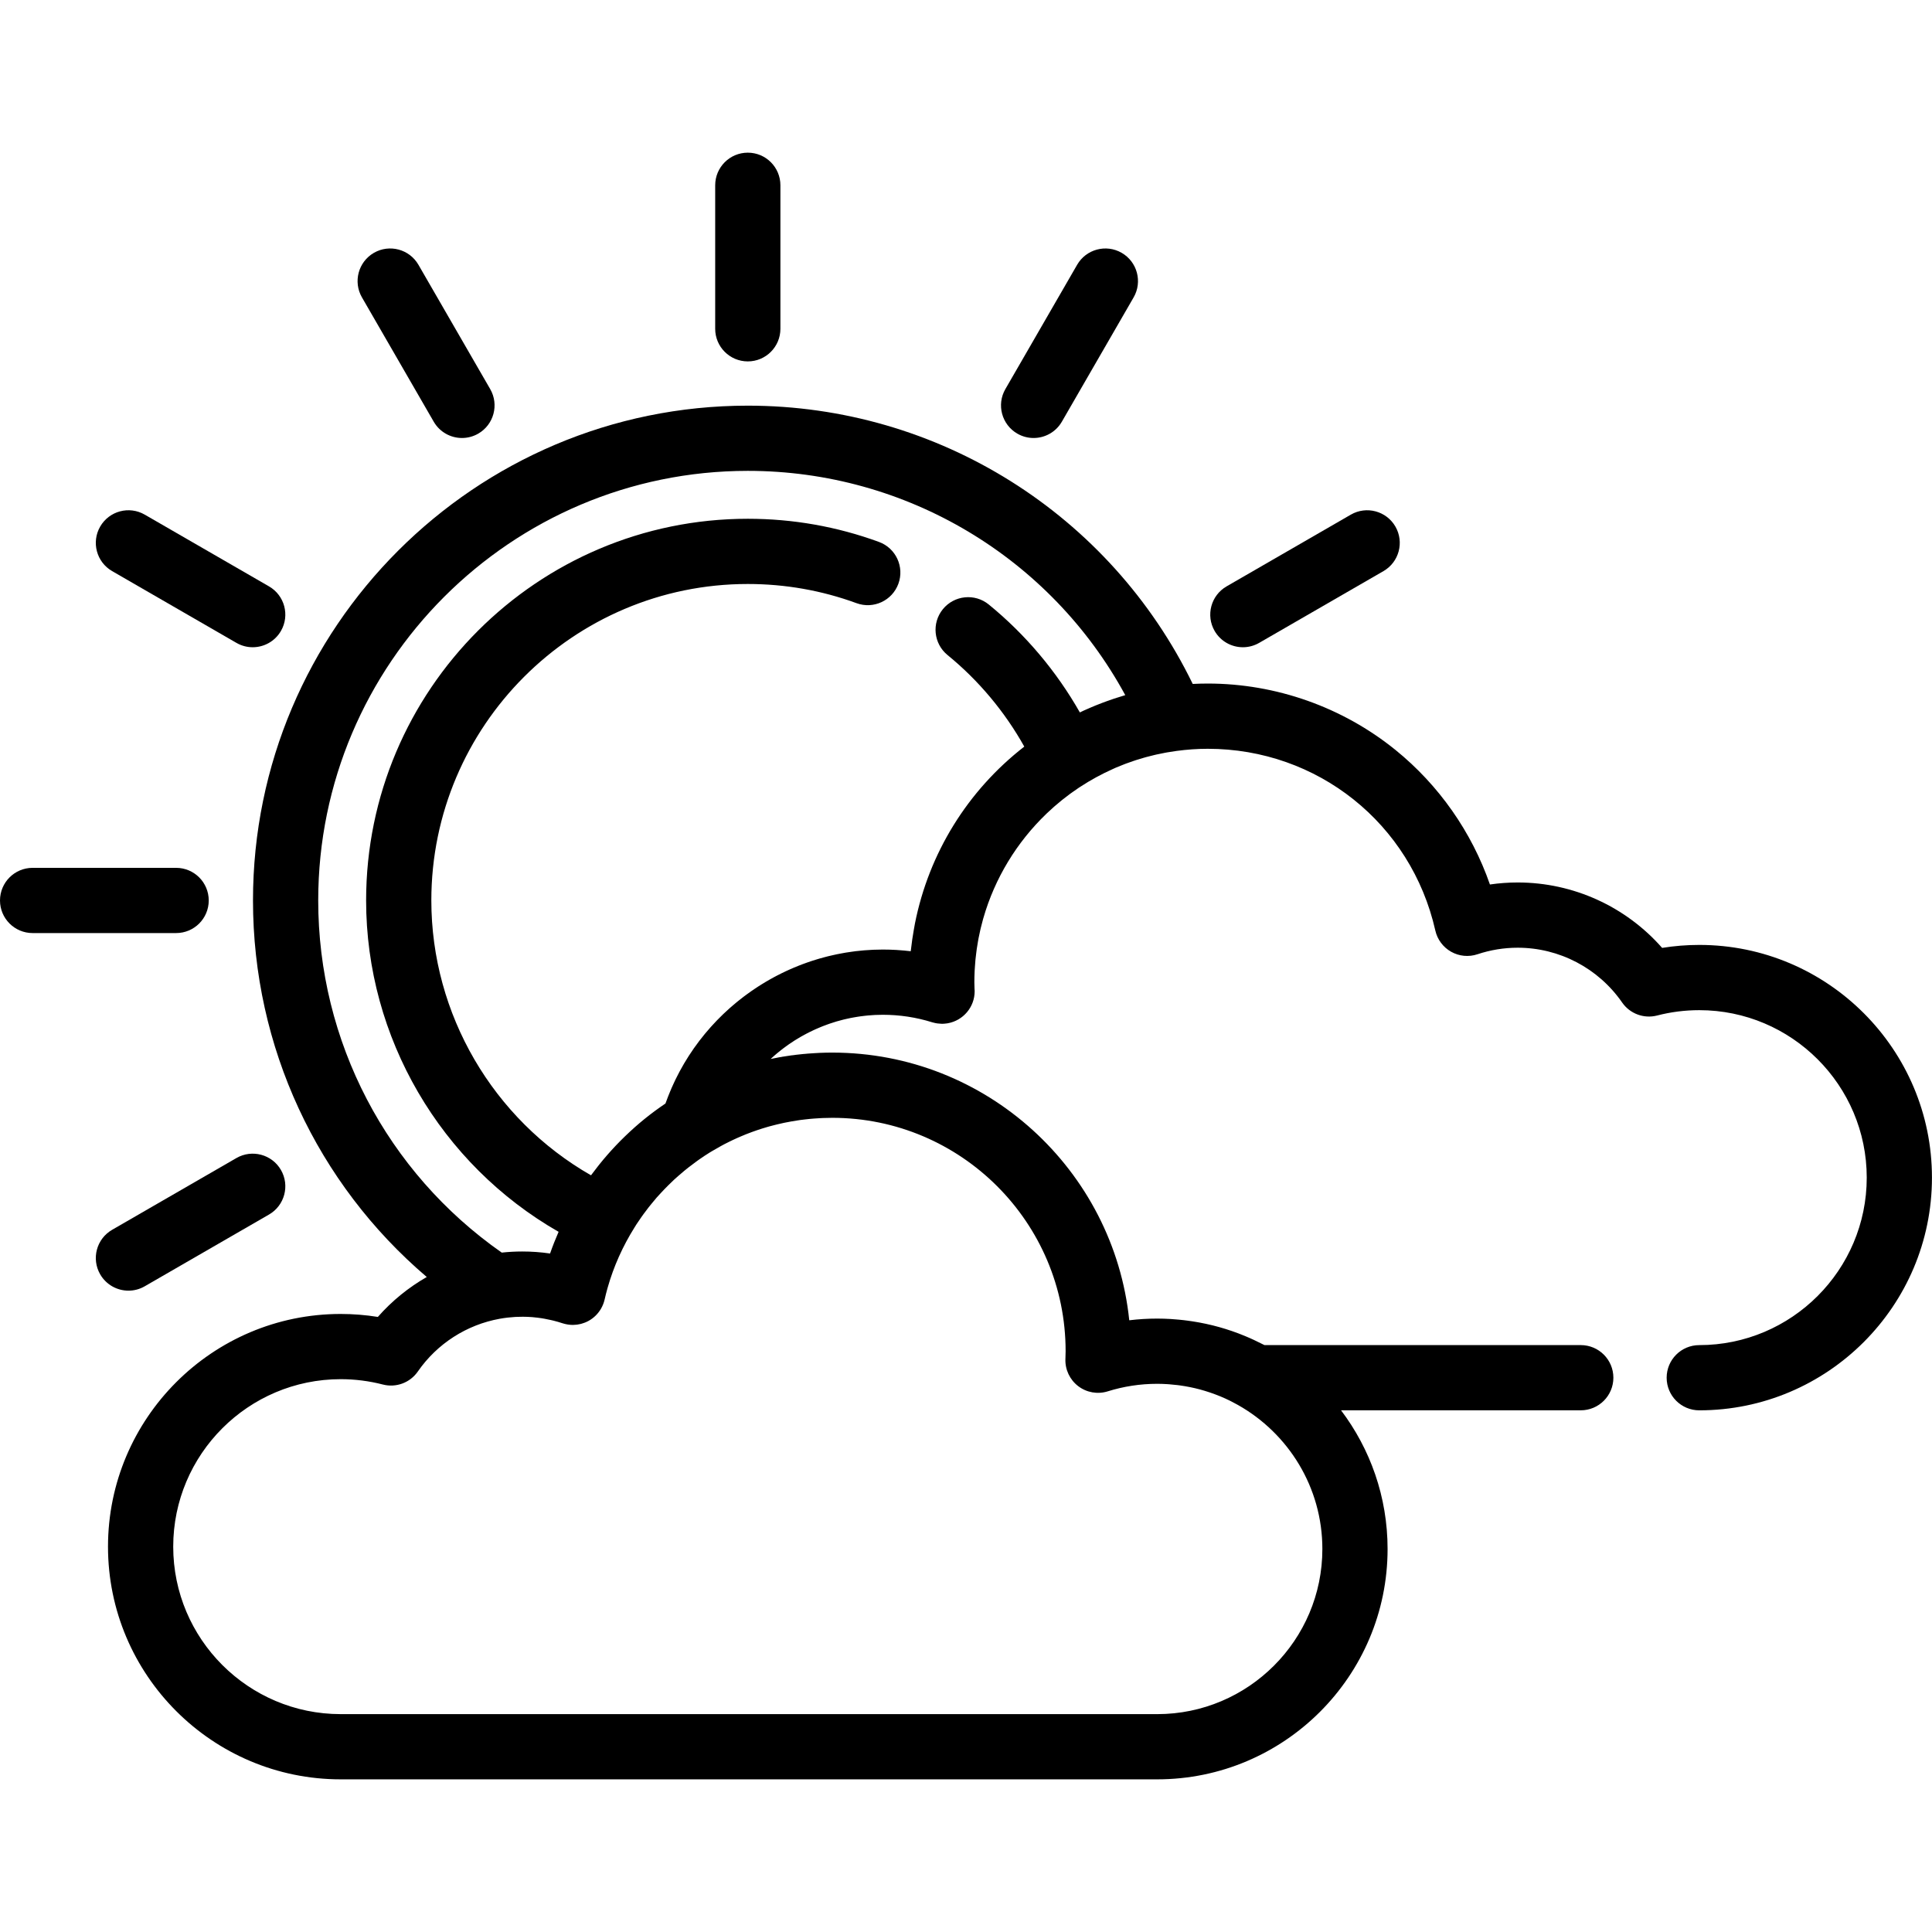 <?xml version="1.0" encoding="iso-8859-1"?>
<!-- Generator: Adobe Illustrator 19.0.0, SVG Export Plug-In . SVG Version: 6.00 Build 0)  -->
<svg xmlns="http://www.w3.org/2000/svg" xmlns:xlink="http://www.w3.org/1999/xlink" version="1.1" id="Layer_1" x="0px" y="0px" viewBox="0 0 512.004 512.004" style="enable-background:new 0 0 512.004 512.004;" xml:space="preserve">
<g>
	<g>
		<g>
			<path d="M198.176,95.777c4.772,0,8.642-3.869,8.642-8.642V49.1c0-4.772-3.869-8.642-8.642-8.642     c-4.772,0-8.642,3.869-8.642,8.642v38.036C189.535,91.908,193.404,95.777,198.176,95.777z"/>
			<path d="M114.941,111.753c1.601,2.772,4.506,4.322,7.492,4.322c1.466,0,2.951-0.374,4.312-1.158     c4.133-2.387,5.55-7.672,3.164-11.806l-19.017-32.94c-2.387-4.132-7.671-5.549-11.806-3.164     c-4.133,2.387-5.55,7.673-3.164,11.806L114.941,111.753z"/>
			<path d="M29.715,151.35l32.938,19.017c1.361,0.786,2.846,1.159,4.312,1.159c2.987,0,5.892-1.55,7.492-4.322     c2.387-4.133,0.97-9.418-3.163-11.805l-32.938-19.017c-4.133-2.387-9.418-0.97-11.805,3.163     C24.165,143.679,25.582,148.964,29.715,151.35z"/>
			<path d="M55.319,238.632c0-4.772-3.869-8.642-8.642-8.642H8.642C3.869,229.99,0,233.86,0,238.632s3.869,8.642,8.642,8.642h38.036     C51.45,247.274,55.319,243.405,55.319,238.632z"/>
			<path d="M38.356,340.883l32.938-19.018c4.133-2.386,5.55-7.672,3.163-11.805c-2.385-4.132-7.67-5.551-11.805-3.163     l-32.938,19.017c-4.133,2.386-5.55,7.672-3.163,11.805c1.601,2.772,4.505,4.322,7.492,4.322     C35.509,342.042,36.995,341.668,38.356,340.883z"/>
			<path d="M329.383,171.527c1.465,0,2.951-0.374,4.312-1.158l32.94-19.017c4.133-2.387,5.55-7.673,3.164-11.806     c-2.387-4.132-7.671-5.548-11.806-3.164l-32.94,19.018c-4.133,2.387-5.55,7.672-3.164,11.806     C323.492,169.978,326.395,171.527,329.383,171.527z"/>
			<path d="M269.602,114.917c1.361,0.785,2.846,1.158,4.312,1.158c2.987,0,5.891-1.55,7.492-4.322l19.018-32.94     c2.386-4.133,0.969-9.418-3.164-11.806c-4.133-2.383-9.418-0.969-11.806,3.164l-19.017,32.94     C264.051,107.244,265.469,112.529,269.602,114.917z"/>
			<path d="M450.332,250.415c-3.303,0-6.597,0.264-9.846,0.788c-9.615-10.947-23.538-17.336-38.272-17.336     c-2.472,0-4.931,0.179-7.365,0.535c-4.822-13.886-13.518-26.335-25.041-35.664c-14.013-11.342-31.675-17.589-49.736-17.589     c-1.336,0-2.664,0.037-3.984,0.103c-21.897-45-67.497-73.748-117.912-73.748c-72.306,0-131.131,58.825-131.131,131.129     c0,38.764,16.963,75.011,46.054,99.788c-4.833,2.77-9.227,6.326-12.965,10.58c-3.25-0.522-6.546-0.786-9.847-0.786     c-34.003,0-61.666,27.662-61.666,61.665c0,34.003,27.662,61.668,61.666,61.668h216.386c33.665,0,61.054-27.388,61.054-61.053     c0-13.785-4.597-26.514-12.333-36.745h63.529c4.772,0,8.642-3.869,8.642-8.642c0-4.772-3.869-8.642-8.642-8.642h-83.825     c-0.26-0.137-0.529-0.254-0.792-0.387c-0.662-0.337-1.329-0.665-2.004-0.979c-0.342-0.159-0.685-0.314-1.029-0.467     c-0.808-0.358-1.626-0.696-2.452-1.018c-0.216-0.084-0.43-0.174-0.647-0.255c-2.207-0.833-4.473-1.543-6.794-2.118     c-0.077-0.019-0.153-0.035-0.23-0.053c-1.038-0.254-2.086-0.479-3.143-0.677c-0.232-0.044-0.464-0.083-0.697-0.125     c-0.903-0.16-1.813-0.298-2.729-0.418c-0.295-0.039-0.589-0.079-0.884-0.112c-0.879-0.102-1.766-0.18-2.656-0.243     c-0.294-0.022-0.587-0.051-0.88-0.067c-1.155-0.066-2.317-0.106-3.488-0.106c-2.486,0-4.958,0.15-7.408,0.447     c-4.115-39.799-37.847-70.94-78.716-70.94c-1.075,0-2.143,0.025-3.211,0.068c-0.009,0-0.017,0.002-0.026,0.002     c-0.176,0.008-0.351,0.019-0.526,0.028c-0.326,0.015-0.652,0.038-0.979,0.057c-0.565,0.034-1.13,0.066-1.691,0.112     c-0.017,0.001-0.034,0.005-0.051,0.006c-0.301,0.025-0.601,0.057-0.902,0.085c-0.063,0.004-0.125,0.002-0.189,0.008     c-0.093,0.009-0.186,0.021-0.279,0.03c-0.31,0.031-0.619,0.067-0.928,0.1c-0.289,0.032-0.581,0.06-0.87,0.095     c-0.059,0.008-0.117,0.021-0.175,0.029c-0.216,0.027-0.431,0.057-0.647,0.086c-0.099,0.01-0.198,0.012-0.297,0.025     c-0.367,0.05-0.732,0.112-1.099,0.167c-0.255,0.039-0.509,0.076-0.763,0.117c-0.203,0.032-0.407,0.059-0.609,0.093     c-0.097,0.016-0.19,0.042-0.286,0.062c-0.115,0.016-0.228,0.023-0.344,0.043c-0.724,0.126-1.44,0.278-2.156,0.426     c-0.098,0.021-0.199,0.034-0.297,0.054c0.117-0.108,0.233-0.215,0.351-0.322c0.272-0.246,0.548-0.489,0.825-0.729     c0.203-0.175,0.408-0.349,0.615-0.52c0.289-0.24,0.583-0.474,0.878-0.708c0.202-0.159,0.403-0.319,0.607-0.474     c0.329-0.25,0.663-0.491,0.999-0.732c0.177-0.126,0.351-0.257,0.529-0.381c0.511-0.354,1.028-0.7,1.553-1.033     c0.107-0.068,0.217-0.131,0.325-0.198c0.428-0.266,0.86-0.528,1.297-0.78c0.202-0.117,0.408-0.227,0.612-0.339     c0.35-0.194,0.701-0.387,1.057-0.571c0.227-0.118,0.456-0.231,0.684-0.345c0.342-0.171,0.686-0.337,1.033-0.498     c0.235-0.11,0.473-0.218,0.711-0.324c0.353-0.157,0.709-0.308,1.066-0.455c0.231-0.095,0.462-0.192,0.695-0.284     c0.395-0.156,0.794-0.301,1.194-0.445c0.199-0.071,0.395-0.147,0.596-0.216c0.598-0.205,1.201-0.401,1.809-0.58     c0.064-0.018,0.129-0.035,0.192-0.053c0.549-0.16,1.101-0.309,1.656-0.447c0.214-0.053,0.429-0.098,0.644-0.149     c0.412-0.096,0.825-0.189,1.24-0.272c0.244-0.05,0.49-0.094,0.737-0.138c0.392-0.072,0.786-0.14,1.182-0.201     c0.254-0.039,0.508-0.077,0.762-0.111c0.4-0.055,0.802-0.103,1.204-0.147c0.246-0.027,0.493-0.055,0.74-0.078     c0.44-0.04,0.88-0.07,1.323-0.096c0.211-0.013,0.421-0.03,0.633-0.04c0.654-0.03,1.309-0.048,1.968-0.048     c4.475,0,8.886,0.671,13.112,1.995c0.264,0.082,0.53,0.145,0.798,0.199c0.163,0.035,0.326,0.063,0.49,0.087     c0.035,0.005,0.069,0.009,0.104,0.013c0.313,0.043,0.625,0.072,0.94,0.081c0.099,0.004,0.2,0.013,0.298,0.015     c0.084,0,0.166-0.011,0.251-0.013c0.118-0.004,0.235-0.01,0.353-0.018c0.243-0.017,0.482-0.046,0.718-0.083     c0.065-0.011,0.129-0.018,0.192-0.03c4.037-0.727,7.102-4.25,7.102-8.497c0-0.251-0.019-0.495-0.04-0.74     c-0.021-0.549-0.042-1.098-0.042-1.651c0-0.959,0.029-1.911,0.072-2.859c0.004-0.107,0.01-0.213,0.015-0.32     c0.019-0.372,0.052-0.739,0.078-1.108c0.039-0.562,0.075-1.125,0.129-1.682c0.054-0.551,0.124-1.097,0.192-1.644     c0.051-0.41,0.098-0.822,0.157-1.23c0.092-0.634,0.199-1.265,0.31-1.894c0.053-0.3,0.104-0.602,0.161-0.901     c0.136-0.706,0.285-1.409,0.445-2.107c0.045-0.199,0.091-0.399,0.138-0.596c0.187-0.778,0.386-1.551,0.602-2.318     c0.026-0.092,0.052-0.185,0.079-0.277c3.045-10.63,8.879-20.163,16.705-27.681c0.05-0.048,0.099-0.095,0.149-0.143     c0.598-0.571,1.21-1.131,1.831-1.679c0.093-0.082,0.188-0.163,0.282-0.244c0.593-0.516,1.196-1.023,1.808-1.517     c0.129-0.104,0.26-0.204,0.39-0.307c0.593-0.47,1.191-0.933,1.802-1.382c0.151-0.111,0.307-0.217,0.46-0.327     c0.604-0.435,1.212-0.866,1.833-1.28c0.134-0.089,0.271-0.172,0.406-0.26c2.75-1.805,5.657-3.393,8.696-4.749     c0.244-0.109,0.485-0.225,0.731-0.331c0.606-0.26,1.222-0.503,1.839-0.745c0.274-0.108,0.546-0.22,0.821-0.324     c0.63-0.237,1.268-0.457,1.908-0.673c0.264-0.09,0.525-0.183,0.791-0.268c0.67-0.216,1.345-0.418,2.024-0.611     c0.234-0.067,0.468-0.136,0.703-0.2c0.719-0.197,1.444-0.378,2.173-0.549c0.192-0.045,0.385-0.091,0.578-0.134     c0.776-0.174,1.558-0.333,2.345-0.477c0.14-0.026,0.281-0.051,0.421-0.076c0.84-0.148,1.686-0.281,2.54-0.394     c2.698-0.361,5.445-0.565,8.241-0.565c29.104,0,53.905,19.804,60.312,48.16c0.538,2.382,2.059,4.425,4.186,5.624     c2.128,1.2,4.661,1.443,6.978,0.67c3.452-1.15,7.042-1.736,10.665-1.736c11.034,0,21.382,5.428,27.68,14.521     c2.063,2.978,5.766,4.351,9.27,3.446c3.635-0.942,7.393-1.418,11.168-1.418c24.474,0,44.384,19.91,44.384,44.382     c0,24.474-19.911,44.384-44.384,44.384c-4.772,0-8.642,3.869-8.642,8.642s3.869,8.642,8.642,8.642     c34.003,0,61.668-27.663,61.668-61.668C512,278.079,484.336,250.415,450.332,250.415z M205.483,298.095     c0.212-0.052,0.423-0.104,0.636-0.154c0.535-0.128,1.069-0.253,1.607-0.366c0.179-0.038,0.36-0.07,0.538-0.107     c0.973-0.197,1.952-0.367,2.935-0.517c0.295-0.045,0.588-0.095,0.885-0.136c0.405-0.056,0.812-0.1,1.22-0.148     c0.432-0.05,0.865-0.1,1.302-0.142c0.001,0,0.002,0,0.003,0c0.334-0.032,0.668-0.059,1.001-0.086     c0.544-0.043,1.091-0.077,1.638-0.107c0.001,0,0.003,0,0.004,0c0.275-0.015,0.551-0.031,0.827-0.043     c0.823-0.032,1.645-0.054,2.473-0.054c34.103-0.003,61.85,27.742,61.85,61.847c0,0.575-0.023,1.145-0.042,1.712l-0.014,0.382     c-0.097,2.802,1.171,5.476,3.401,7.175c2.23,1.697,5.143,2.21,7.82,1.371c4.227-1.325,8.636-1.997,13.106-1.997     c0.883,0,1.764,0.034,2.642,0.087c0.225,0.013,0.447,0.035,0.671,0.051c0.693,0.053,1.385,0.12,2.073,0.205     c0.198,0.025,0.394,0.049,0.591,0.076c1.794,0.247,3.572,0.601,5.319,1.067c0.042,0.011,0.082,0.024,0.124,0.036     c0.811,0.219,1.614,0.466,2.411,0.731c0.151,0.051,0.304,0.102,0.455,0.154c0.753,0.26,1.498,0.54,2.236,0.841     c0.095,0.039,0.192,0.073,0.286,0.113c0.799,0.333,1.588,0.692,2.367,1.073c0.213,0.104,0.42,0.216,0.631,0.323     c0.541,0.275,1.078,0.563,1.608,0.861c13.329,7.511,22.356,21.793,22.356,38.152c0,24.135-19.635,43.769-43.771,43.769H90.287     c-24.472,0-44.382-19.911-44.382-44.384c0-24.472,19.91-44.382,44.382-44.382c3.775,0,7.536,0.476,11.174,1.417     c3.51,0.906,7.205-0.47,9.266-3.445c5.142-7.421,12.981-12.399,21.689-13.978h0.001c0.691-0.125,1.383-0.227,2.074-0.308     c0.124-0.014,0.25-0.022,0.374-0.035c0.561-0.059,1.121-0.111,1.682-0.143c0.245-0.014,0.492-0.014,0.737-0.023     c0.429-0.015,0.858-0.029,1.285-0.028c0.82,0.004,1.637,0.036,2.451,0.098c0.16,0.012,0.319,0.036,0.479,0.05     c0.663,0.062,1.325,0.14,1.983,0.241c0.251,0.038,0.5,0.082,0.75,0.126c0.591,0.104,1.18,0.225,1.765,0.361     c0.234,0.054,0.47,0.105,0.703,0.164c0.796,0.203,1.589,0.426,2.372,0.687c0.4,0.134,0.807,0.226,1.216,0.299     c0.091,0.016,0.179,0.031,0.27,0.045c0.409,0.059,0.82,0.098,1.231,0.098c0.005,0,0.012,0.001,0.018,0.001     c0.037,0,0.073-0.007,0.11-0.008c0.296-0.003,0.591-0.023,0.885-0.056c0.102-0.012,0.202-0.029,0.302-0.045     c0.239-0.037,0.475-0.081,0.711-0.137c0.109-0.026,0.217-0.053,0.324-0.083c0.238-0.067,0.471-0.146,0.703-0.232     c0.092-0.035,0.184-0.065,0.274-0.102c0.318-0.132,0.631-0.278,0.934-0.449c1.346-0.758,2.446-1.856,3.21-3.161     c0.445-0.759,0.778-1.587,0.977-2.463c0.224-0.991,0.473-1.974,0.746-2.949c0.016-0.058,0.035-0.116,0.051-0.174     c1.601-5.658,4.025-11.041,7.137-15.994c0.159-0.253,0.312-0.51,0.474-0.762c0.416-0.643,0.851-1.272,1.291-1.899     c0.21-0.299,0.421-0.597,0.636-0.892c0.434-0.597,0.878-1.188,1.334-1.769c0.251-0.32,0.51-0.632,0.767-0.946     c0.449-0.551,0.898-1.103,1.365-1.639c0.362-0.414,0.741-0.812,1.114-1.215c0.662-0.718,1.341-1.42,2.035-2.107     c0.485-0.479,0.969-0.957,1.469-1.419c0.36-0.333,0.729-0.654,1.096-0.978c0.531-0.468,1.068-0.93,1.616-1.379     c0.352-0.289,0.706-0.577,1.065-0.859c0.62-0.487,1.251-0.959,1.889-1.423c0.306-0.223,0.607-0.449,0.917-0.667     c0.957-0.669,1.929-1.317,2.924-1.931c0.001-0.001,0.003-0.001,0.004-0.002c0.081-0.051,0.165-0.096,0.246-0.146     c0.003-0.002,0.005-0.003,0.009-0.004c0.126-0.077,0.255-0.151,0.382-0.227c0.736-0.442,1.48-0.866,2.232-1.276     c0.006-0.003,0.013-0.005,0.019-0.009l0.218-0.119c0.253-0.138,0.507-0.277,0.763-0.412c0.001,0,0.002-0.001,0.003-0.002     c0.406-0.212,0.817-0.415,1.228-0.617c0.275-0.135,0.551-0.271,0.829-0.401c0.004-0.002,0.009-0.005,0.013-0.008     c0.425-0.201,0.851-0.398,1.28-0.589c0.302-0.133,0.605-0.265,0.91-0.393c0.001,0,0.002-0.001,0.003-0.001     c0.439-0.187,0.876-0.375,1.318-0.552c0.111-0.044,0.225-0.085,0.336-0.13c1.765-0.692,3.561-1.303,5.383-1.83     c0.171-0.05,0.341-0.1,0.513-0.149C204.396,298.374,204.938,298.231,205.483,298.095z M296.002,184.91     c-0.269,0.086-0.54,0.166-0.808,0.256c-0.668,0.221-1.328,0.458-1.987,0.697c-0.377,0.136-0.754,0.273-1.129,0.416     c-0.622,0.237-1.24,0.479-1.855,0.73c-0.395,0.162-0.787,0.329-1.18,0.497c-0.604,0.258-1.208,0.517-1.803,0.79     c-0.352,0.161-0.699,0.333-1.048,0.499c-0.005,0.002-0.011,0.005-0.015,0.008c-6.191-10.895-14.417-20.667-24.142-28.6     c-3.698-3.015-9.142-2.465-12.159,1.235c-3.017,3.698-2.464,9.142,1.235,12.159c8.229,6.714,15.168,15.01,20.337,24.262     c-15.109,11.739-25.291,28.329-28.972,46.861c-0.011,0.052-0.018,0.105-0.028,0.157c-0.07,0.354-0.128,0.713-0.192,1.068     c-0.028,0.149-0.054,0.298-0.081,0.447c-0.149,0.844-0.292,1.688-0.414,2.539c-0.071,0.492-0.128,0.988-0.19,1.483     c-0.069,0.56-0.157,1.114-0.215,1.675c-1.168-0.142-2.341-0.244-3.518-0.319c-0.057-0.003-0.113-0.012-0.171-0.015     c-1.237-0.075-2.477-0.112-3.721-0.112c-0.828,0.002-1.652,0.021-2.473,0.054c-0.269,0.011-0.535,0.034-0.804,0.049     c-0.55,0.03-1.101,0.058-1.647,0.104c-0.321,0.026-0.639,0.065-0.959,0.096c-0.439,0.043-0.877,0.079-1.314,0.132     c-0.053,0.006-0.106,0.016-0.159,0.023c-0.338,0.041-0.673,0.094-1.009,0.142c-0.468,0.066-0.935,0.129-1.399,0.205     c-0.346,0.056-0.688,0.124-1.032,0.187c-0.452,0.082-0.903,0.162-1.35,0.255c-0.348,0.071-0.692,0.152-1.038,0.23     c-0.441,0.098-0.881,0.197-1.319,0.305c-0.347,0.085-0.69,0.18-1.035,0.272c-0.431,0.115-0.861,0.229-1.289,0.353     c-0.346,0.1-0.688,0.207-1.031,0.313c-0.422,0.131-0.845,0.263-1.263,0.402c-0.34,0.113-0.678,0.233-1.015,0.352     c-0.416,0.147-0.832,0.296-1.244,0.452c-0.334,0.126-0.665,0.257-0.996,0.389c-0.41,0.163-0.82,0.329-1.226,0.501     c-0.327,0.138-0.652,0.281-0.977,0.425c-0.405,0.18-0.809,0.363-1.21,0.551c-0.318,0.149-0.634,0.301-0.95,0.457     c-0.4,0.197-0.797,0.396-1.193,0.602c-0.31,0.161-0.619,0.323-0.926,0.489c-0.393,0.212-0.783,0.429-1.171,0.649     c-0.302,0.172-0.603,0.345-0.902,0.521c-0.387,0.229-0.77,0.462-1.151,0.7c-0.292,0.18-0.582,0.362-0.871,0.548     c-0.381,0.245-0.759,0.498-1.135,0.752c-0.281,0.19-0.562,0.379-0.839,0.574c-0.375,0.263-0.744,0.531-1.114,0.802     c-0.27,0.198-0.541,0.394-0.808,0.596c-0.37,0.281-0.733,0.568-1.097,0.858c-0.257,0.204-0.514,0.405-0.768,0.614     c-0.366,0.3-0.726,0.609-1.086,0.918c-0.242,0.207-0.485,0.413-0.724,0.623c-0.364,0.323-0.722,0.656-1.078,0.987     c-0.224,0.208-0.451,0.413-0.671,0.623c-0.366,0.351-0.724,0.712-1.081,1.072c-0.202,0.203-0.407,0.402-0.606,0.607     c-0.377,0.391-0.744,0.791-1.112,1.192c-0.17,0.185-0.344,0.365-0.51,0.552c-0.416,0.466-0.821,0.941-1.223,1.419     c-0.109,0.131-0.224,0.257-0.333,0.388c-1.022,1.236-1.996,2.514-2.921,3.832c-0.077,0.11-0.149,0.224-0.226,0.335     c-0.378,0.547-0.751,1.095-1.112,1.655c-0.135,0.21-0.261,0.425-0.394,0.635c-0.293,0.467-0.586,0.933-0.865,1.409     c-0.152,0.258-0.296,0.522-0.444,0.783c-0.248,0.436-0.499,0.873-0.737,1.317c-0.154,0.287-0.299,0.579-0.449,0.868     c-0.22,0.427-0.442,0.852-0.652,1.284c-0.149,0.308-0.291,0.62-0.435,0.93c-0.197,0.422-0.394,0.845-0.581,1.273     c-0.143,0.325-0.277,0.655-0.414,0.983c-0.176,0.422-0.352,0.844-0.519,1.271c-0.133,0.339-0.257,0.683-0.385,1.025     c-0.107,0.291-0.223,0.578-0.326,0.871c-0.013,0.009-0.025,0.017-0.037,0.026c-1.888,1.273-3.726,2.627-5.503,4.066     c-1.768,1.431-3.461,2.945-5.092,4.516c-0.04,0.039-0.081,0.078-0.121,0.117c-0.775,0.75-1.535,1.513-2.277,2.293     c-0.042,0.044-0.085,0.087-0.126,0.132c-1.509,1.592-2.952,3.242-4.322,4.948c-0.208,0.259-0.41,0.525-0.616,0.787     c-0.418,0.536-0.833,1.074-1.237,1.619c-0.131,0.176-0.27,0.346-0.4,0.523c-25.929-14.827-42.315-42.666-42.315-72.84     c0-46.245,37.623-83.867,83.869-83.867c9.911,0,19.605,1.711,28.816,5.085c4.482,1.643,9.445-0.66,11.087-5.142     c1.642-4.481-0.66-9.445-5.142-11.087c-11.121-4.074-22.816-6.14-34.762-6.14c-55.776,0-101.153,45.376-101.153,101.151     c0,36.382,19.762,69.936,51.01,87.819c-0.365,0.835-0.716,1.675-1.052,2.522c-0.04,0.102-0.083,0.201-0.123,0.301     c-0.379,0.967-0.745,1.94-1.086,2.922c-2.433-0.355-4.892-0.534-7.365-0.534c-1.828,0-3.644,0.099-5.439,0.293     c-30.52-21.348-48.639-55.993-48.639-93.325c0-62.774,51.072-113.846,113.848-113.846c42.036,0,80.228,23.011,100.03,59.439     C297.466,184.436,296.735,184.675,296.002,184.91z"/>
		</g>
	</g>
</g>
<g>
</g>
<g>
</g>
<g>
</g>
<g>
</g>
<g>
</g>
<g>
</g>
<g>
</g>
<g>
</g>
<g>
</g>
<g>
</g>
<g>
</g>
<g>
</g>
<g>
</g>
<g>
</g>
<g>
</g>
</svg>
